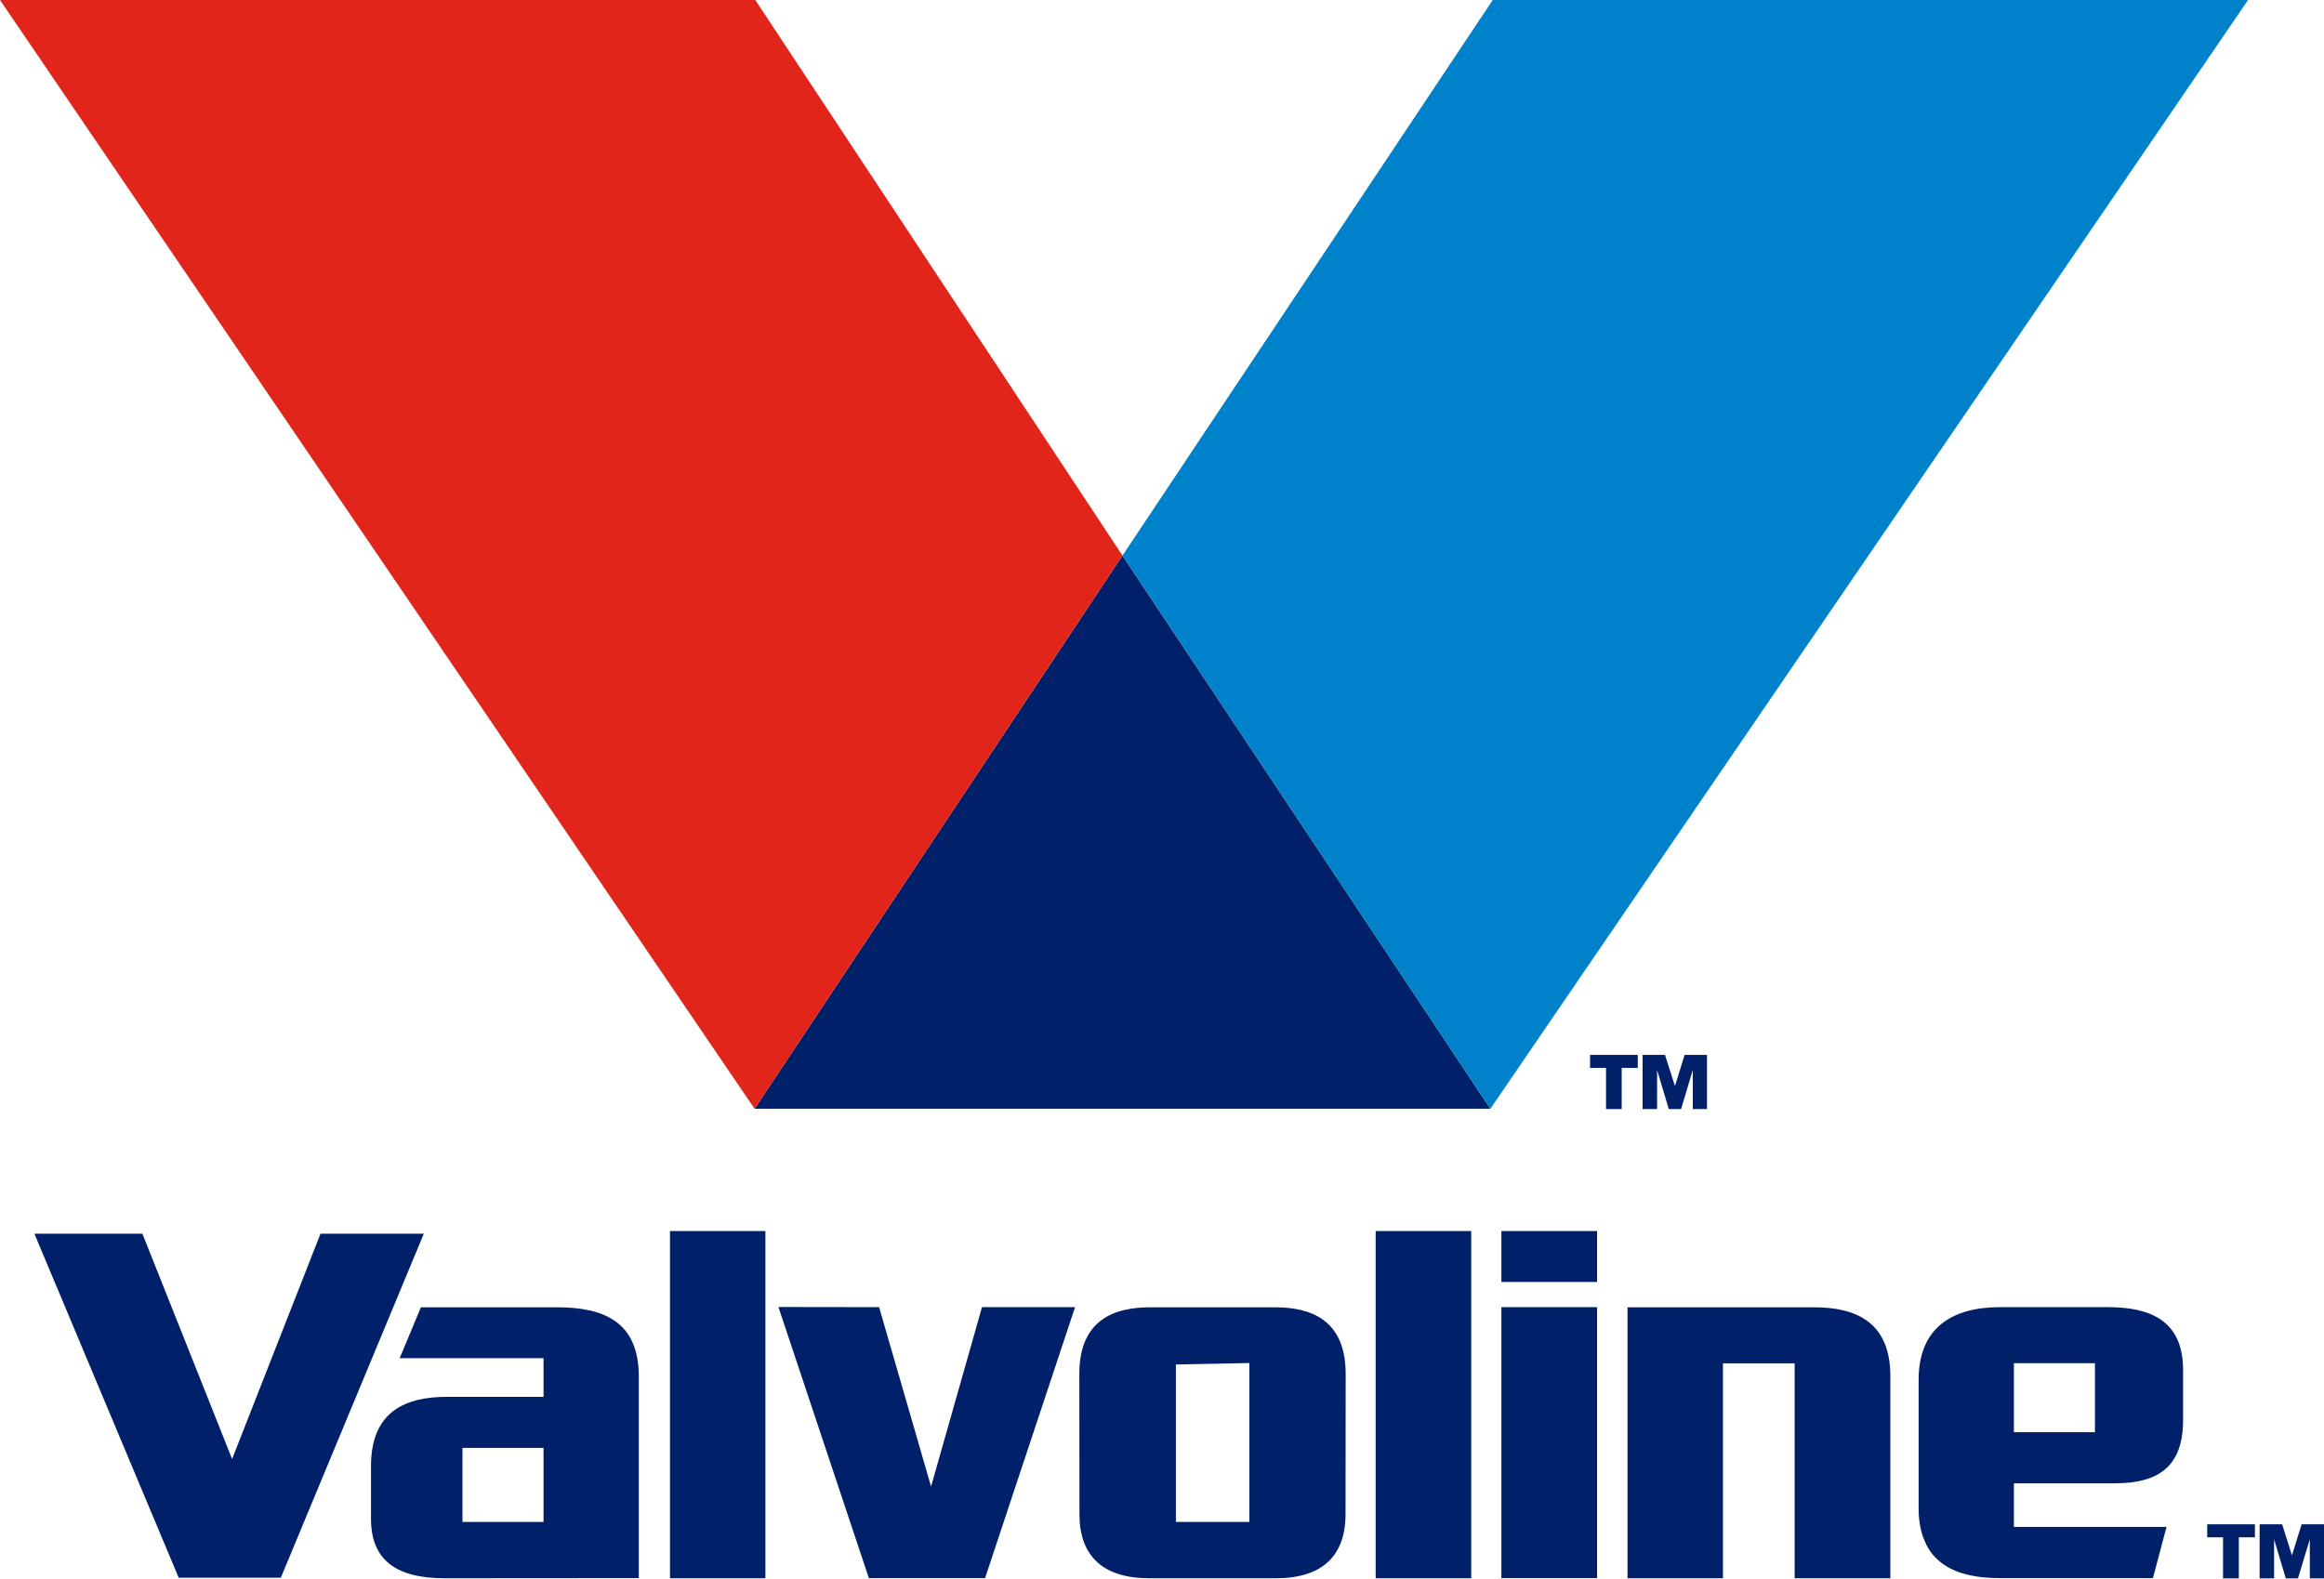 <?xml version="1.0" ?>
<svg xmlns="http://www.w3.org/2000/svg" version="1.2" viewBox="0 0 1588 1079">
	
	
	<title>Valvoline_company_logo-svg</title>
	
	
	<style>
		.s0 { fill: #002169 } 
		.s1 { fill: #e1251b } 
		.s2 { fill: #0082ca } 
	</style>
	
	
	<g id="Layer">
		
		
		<g id="Layer">
			
			
			<g id="Layer">
				
				
				<g id="Layer">
					
					
					<path id="Layer" class="s0" d="m767 379.7l251.4 378.1h-502.8z"/>
					
					
					<g id="Layer">
						
						
						<g id="Layer">
							
							
							<g id="Layer">
								
								
								<path id="Layer" class="s1" d="m767 379.7l-251.4 378.1-515.6-757.8h516.1z"/>
								
								
								<path id="Layer" class="s2" d="m1536.1 0l-517.7 757.8-251.4-378.1 253-379.7z"/>
								
							
							</g>
							
						
						</g>
						
					
					</g>
					
				
				</g>
				
				
				<g id="Layer">
				</g>
				
			
			</g>
			
		
		</g>
		
		
		<path id="Layer" fill-rule="evenodd" class="s0" d="m289.6 843.2l-97.7 235.1h-69.8l-98.6-235.1h73.8l61.3 154 60.4-154zm168.2-1.8h65.2v237.3h-65.2zm482.2 0h65.3v237.3h-65.3zm-205.4 52l-61.5 185.2h-79.4l-61.8-185.3 68.8 0.1 35.5 122.6 34.8-122.6zm291.3 0h65.4v185.2h-65.4zm0-52h65.4v34.8h-65.4zm265.8 99.2v138.1h-65.4v-146.9h-49v146.9h-65.2v-185.2h127.5c28.6 0 52.1 10.1 52.1 47.1zm-506.3 138.1c-32 0-47.8-15.4-47.8-43.7 0-25.2-0.1-96-0.1-96 0-37.9 25.1-45.5 48.5-45.5h85.1c23.4 0 48.4 7.6 48.4 45.5 0 0-0.1 70.8-0.1 96 0 28.3-15.8 43.7-47.6 43.7zm68.3-38.5v-108.6l-50.2 1v107.6zm-417.2 38.4c0 0-106.6 0.1-132.6 0.1-33.9 0-50.4-13-50.4-40.7 0 0 0-13.6 0-36 0-38.5 25.1-47.3 52-47.3h65.9v-26.4c0 0-80.5 0-98.3 0l14.5-34.8h93.2c32.1 0 55.7 10.1 55.7 47.3zm-120.5-38.4h55.4v-50.6h-55.4zm1050.6-146.8c29.6 0 56.6 0 73.7 0 29.2 0 51.4 9.3 51.4 42.9 0 0 0 12.1 0 34.5 0 32.2-17.7 43-46.4 43h-69.2v29.8c0 0 86.3 0 104.3 0l-9.3 35h-104.1c-24.1 0-37.6-6-46.1-15.8-3.9-4.5-9.9-14.6-9.9-31.6 0 0 0-63.2 0-88.1 0-35.6 22.9-49.7 55.6-49.7zm9.5 85.5h55.4v-47.2h-55.4zm-289.6-249v-8.9h32.6v8.9h-11v28.1h-10.7v-28.1zm51.2-8.9l6.8 21.3 6.6-21.3h15.3v37h-9.7v-26.7l-8 26.7h-8.4l-8-26.6v26.6h-9.9v-37zm370.5 329.7v-8.9h32.6v8.9h-11v28.1h-10.8v-28.1zm51.2-8.9l6.7 21.3 6.6-21.3h15.4v37h-9.8v-26.7l-8.1 26.7h-8.3l-8-26.7v26.7h-9.9v-37z"/>
		
	
	</g>
	

</svg>

